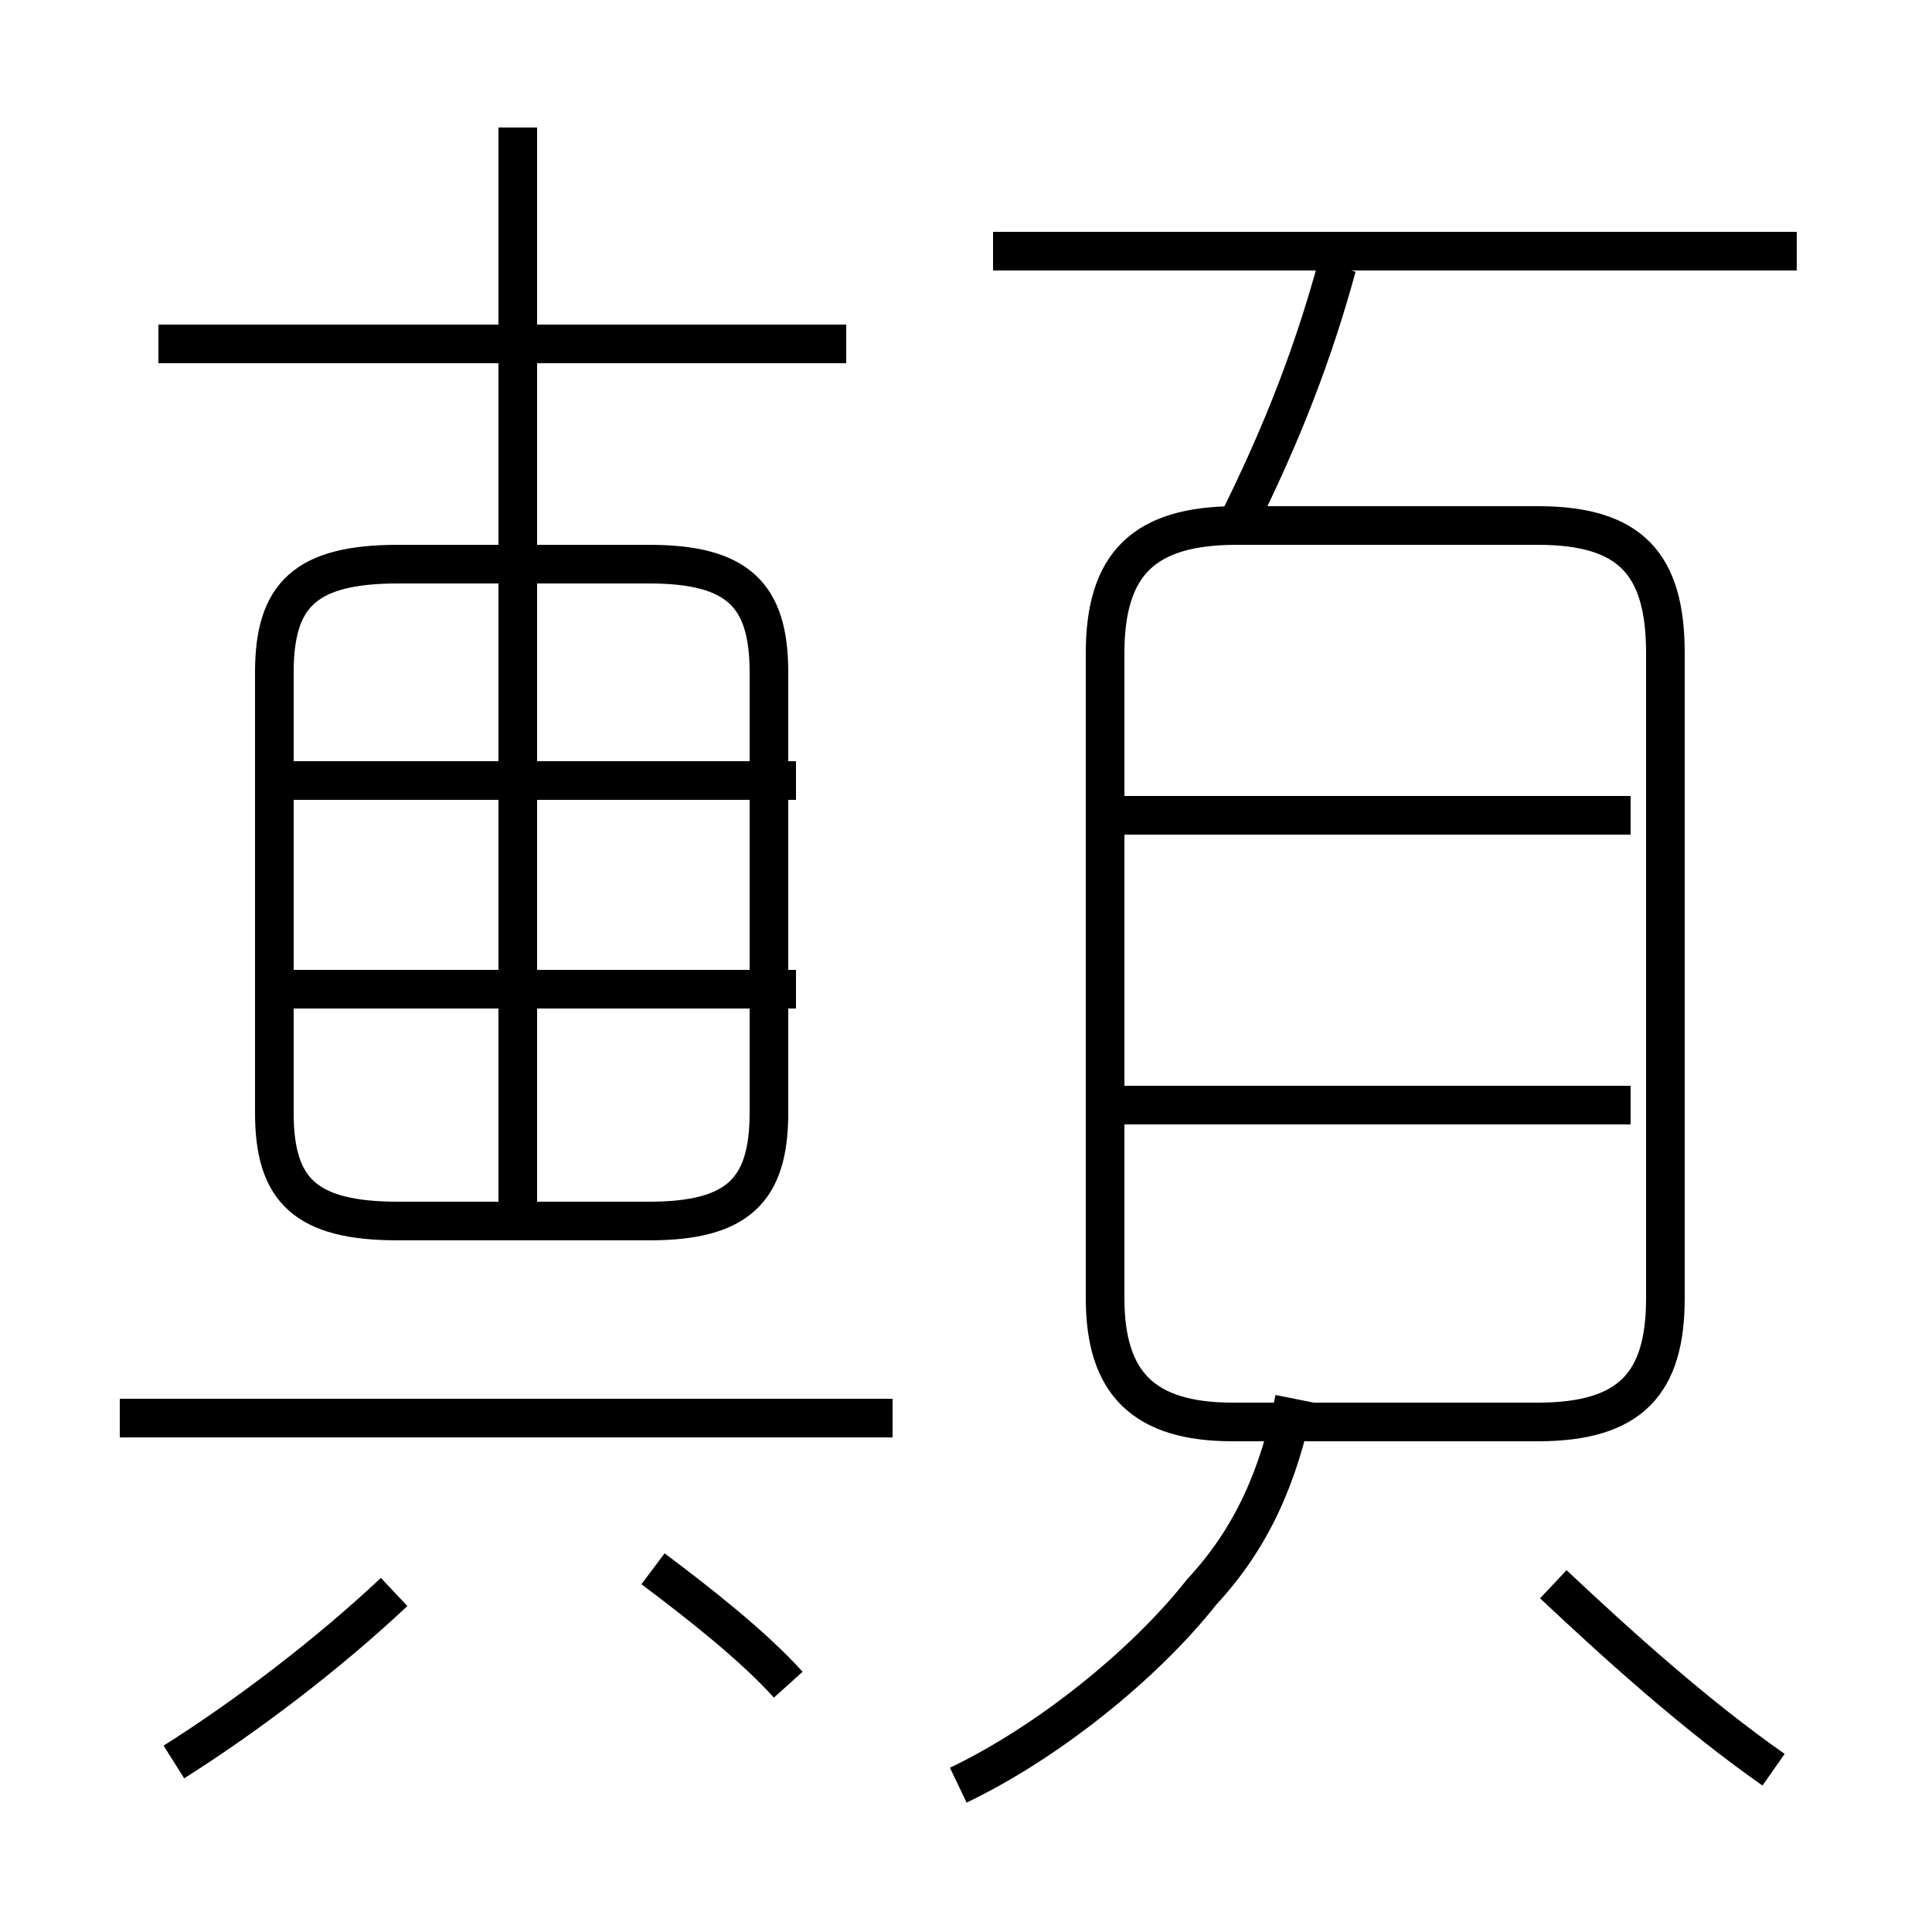 <?xml version='1.0' encoding='utf8'?>
<svg viewBox="0.0 -44.0 50.0 50.0" version="1.1" xmlns="http://www.w3.org/2000/svg">
<rect x="0.0" y="-44.0" width="50.0" height="50.0" fill="#808080" stroke="none"/>
<rect x="-1000" y="-1000" width="2000" height="2000" stroke="white" fill="white"/>
<g style="fill:none; stroke:#000000;  stroke-width:1">
<path d="M 4.5 -1.6 C 6.4 -0.4 8.5 1.2 10.2 2.8 M 13.4 12.8 L 13.4 40.7 M 21.9 35.1 L 4.1 35.1 M 10.3 12.4 L 16.8 12.4 C 19.1 12.4 19.9 13.2 19.9 15.2 L 19.9 26.6 C 19.9 28.6 19.1 29.4 16.8 29.4 L 10.3 29.4 C 7.9 29.4 7.1 28.6 7.1 26.6 L 7.1 15.2 C 7.1 13.2 7.9 12.4 10.3 12.4 Z M 20.6 23.8 L 7.2 23.8 M 20.6 18.4 L 7.2 18.4 M 23.1 7.3 L 3.1 7.3 M 20.4 0.4 C 19.5 1.4 18.1 2.5 16.9 3.4 M 24.8 -2.2 C 27.1 -1.1 29.6 0.9 31.1 2.8 C 32.4 4.2 33.1 5.8 33.5 7.8 M 32.0 30.4 C 33.2 32.8 34.0 34.9 34.6 37.1 M 46.5 37.5 L 25.7 37.5 M 42.2 22.9 L 28.6 22.9 M 42.2 15.4 L 28.6 15.4 M 31.9 7.2 L 39.8 7.2 C 42.2 7.2 43.1 8.2 43.1 10.4 L 43.1 27.1 C 43.1 29.4 42.2 30.4 39.8 30.4 L 32.0 30.4 C 29.6 30.4 28.6 29.4 28.6 27.1 L 28.6 10.4 C 28.6 8.2 29.6 7.2 31.9 7.2 Z M 45.9 -1.8 C 43.9 -0.4 41.9 1.4 40.2 3.0 " transform="scale(1, -1)" />
</g>
</svg>